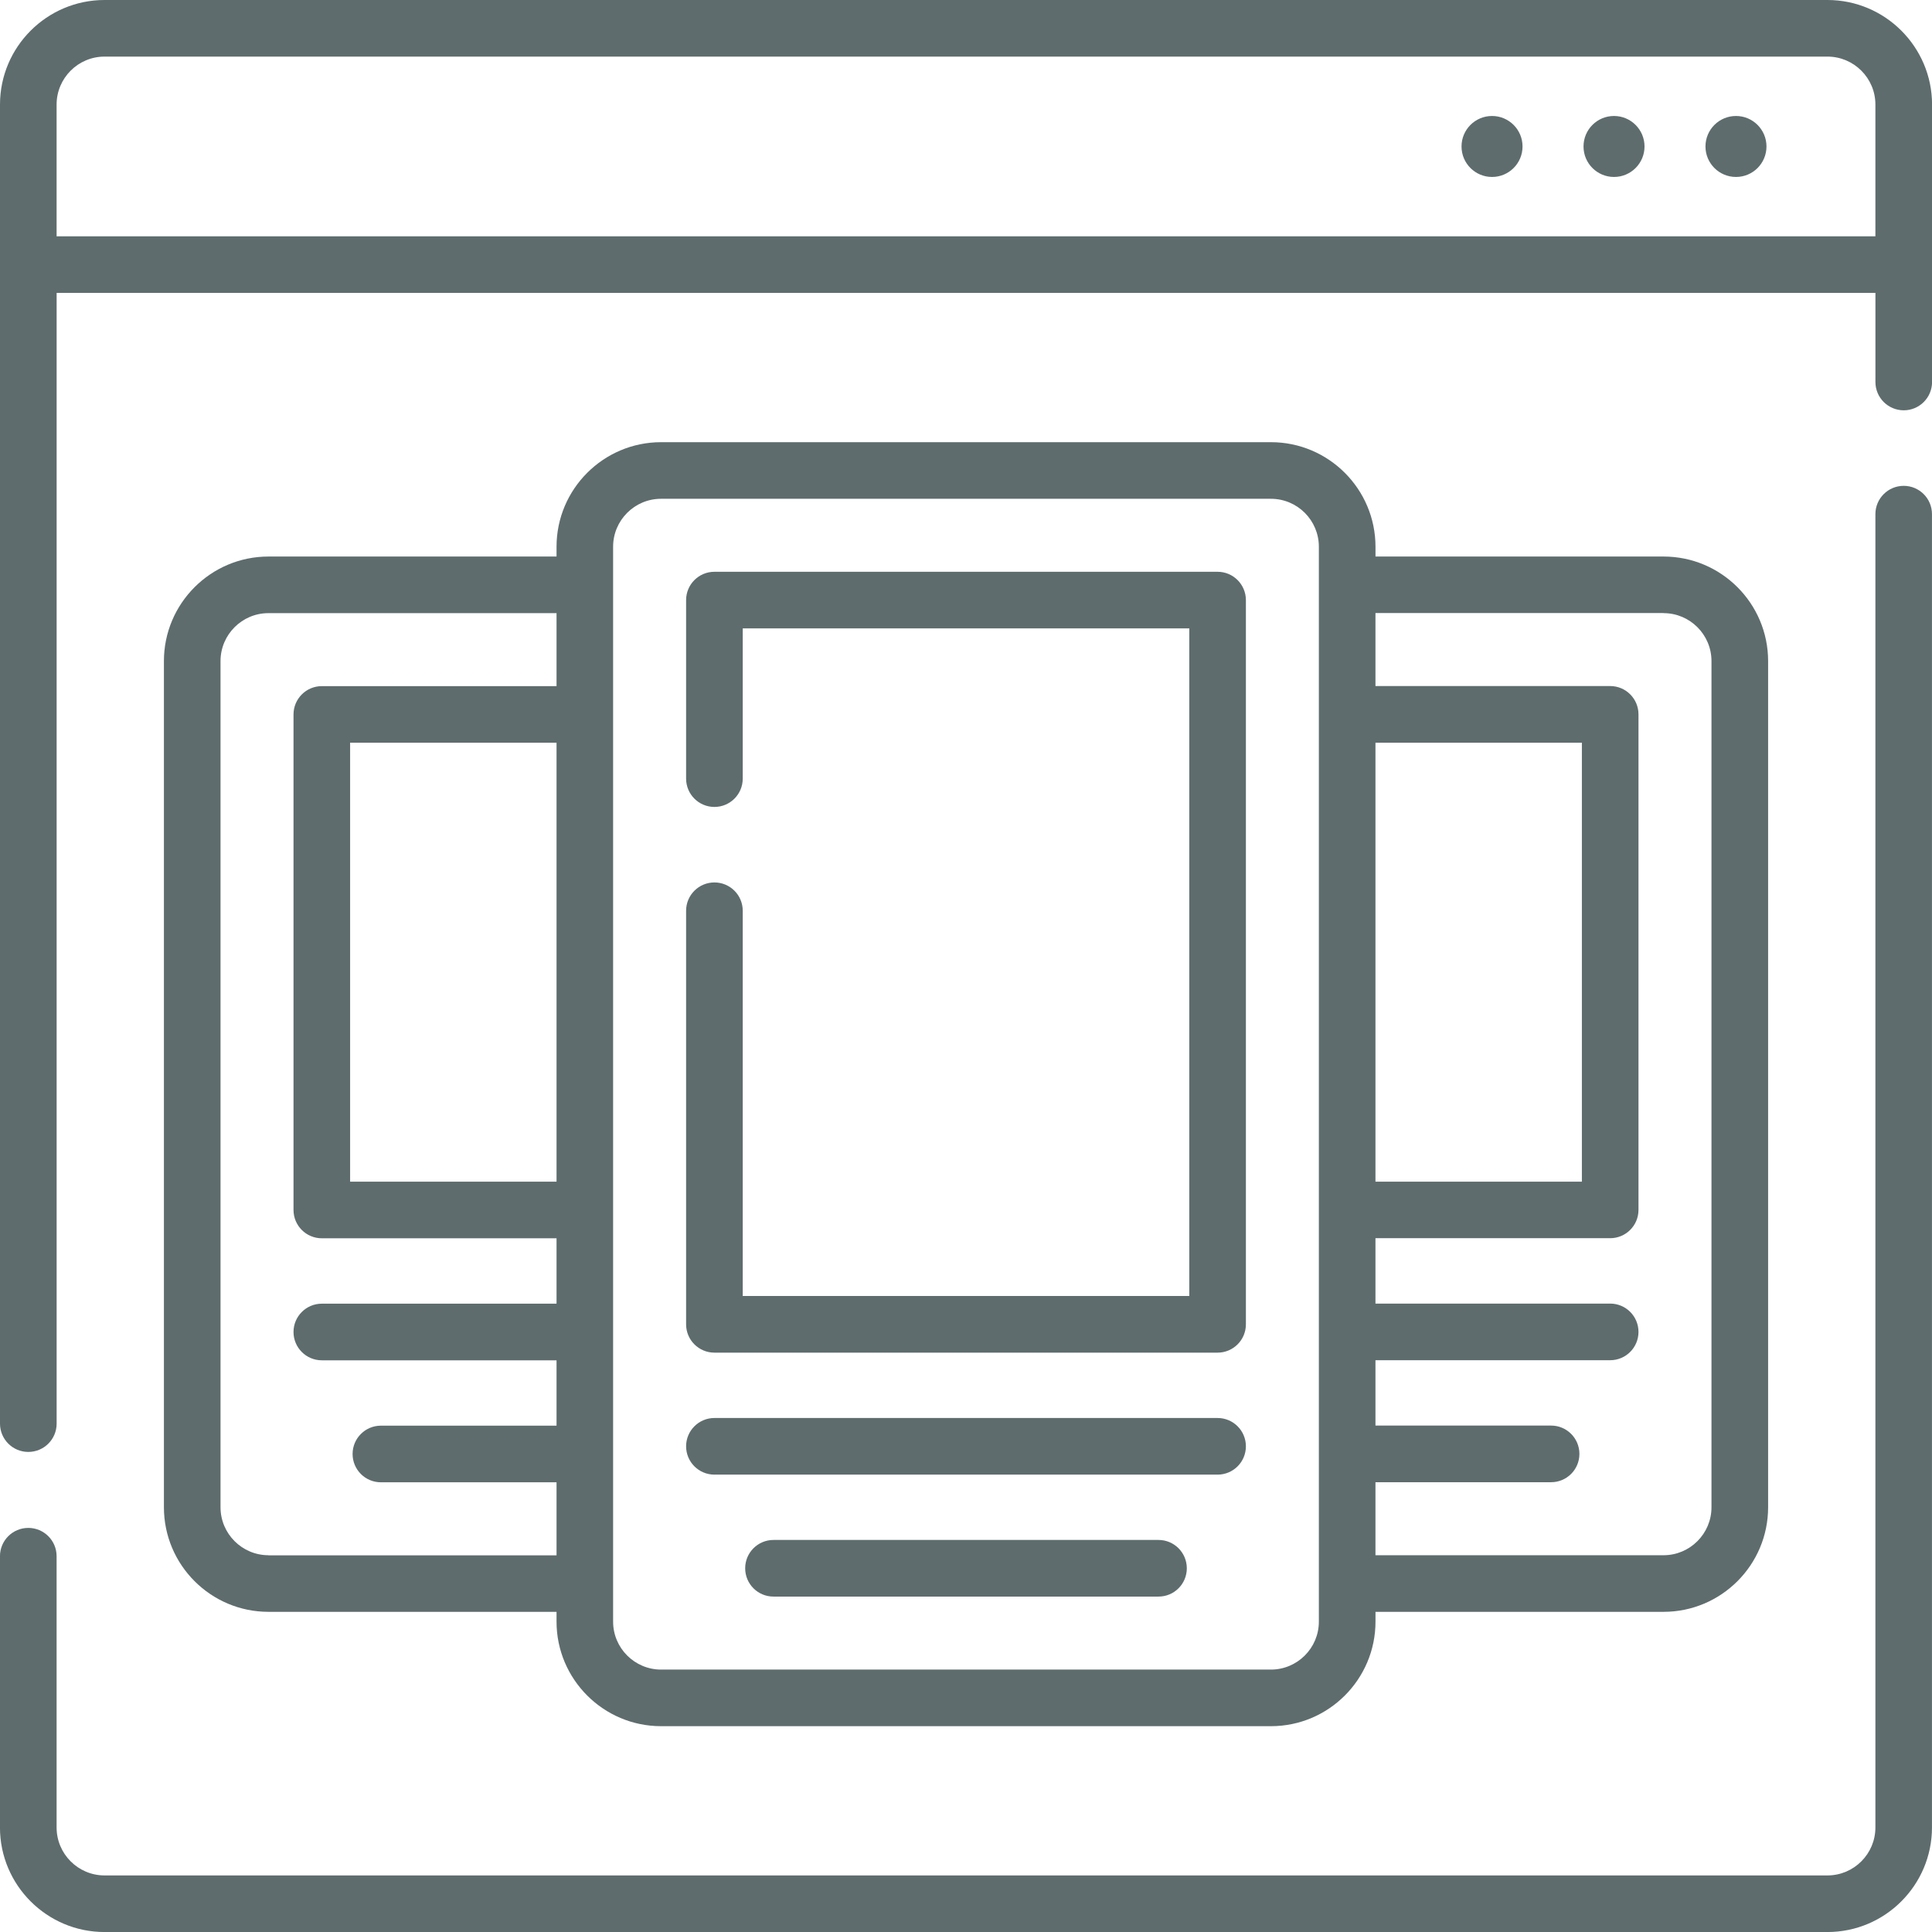 <?xml version="1.0" encoding="utf-8"?>
<!-- Generator: Adobe Illustrator 16.0.0, SVG Export Plug-In . SVG Version: 6.00 Build 0)  -->
<!DOCTYPE svg PUBLIC "-//W3C//DTD SVG 1.1//EN" "http://www.w3.org/Graphics/SVG/1.1/DTD/svg11.dtd">
<svg version="1.1" id="Capa_1" xmlns="http://www.w3.org/2000/svg" xmlns:xlink="http://www.w3.org/1999/xlink" x="0px" y="0px"
	 width="64px" height="64px" viewBox="224 224 64 64" enable-background="new 224 224 64 64" xml:space="preserve">
<g>
	<g>
		<path fill="#5E6C6D" d="M281.507,227.842c-0.558,0-1.011,0.452-1.011,1.01c0,0.558,0.453,1.01,1.011,1.01s1.01-0.452,1.01-1.01
			C282.517,228.294,282.064,227.842,281.507,227.842z"/>
		<path fill="#5E6C6D" d="M277.466,227.842c-0.558,0-1.01,0.452-1.01,1.01c0,0.558,0.452,1.01,1.01,1.01s1.011-0.452,1.011-1.01
			C278.477,228.294,278.023,227.842,277.466,227.842z"/>
		<path fill="#5E6C6D" d="M273.426,227.842c-0.559,0-1.011,0.452-1.011,1.01c0,0.558,0.452,1.01,1.011,1.01
			c0.558,0,1.01-0.452,1.01-1.01C274.436,228.294,273.983,227.842,273.426,227.842z"/>
		<path fill="#5E6C6D" d="M287.063,240.094c-0.518,0-0.938,0.42-0.938,0.938v43.506c0,0.875-0.713,1.588-1.588,1.588h-57.074
			c-0.875,0-1.588-0.713-1.588-1.588v-8.986c0-0.518-0.419-0.938-0.938-0.938s-0.938,0.42-0.938,0.938v8.986
			c0,1.909,1.554,3.463,3.463,3.463h57.074c1.909,0,3.463-1.554,3.463-3.463v-43.506C288,240.514,287.58,240.094,287.063,240.094z"
			/>
		<path fill="#5E6C6D" d="M284.537,224h-57.074c-1.909,0-3.463,1.554-3.463,3.463v43.696c0,0.518,0.419,0.938,0.938,0.938
			s0.938-0.42,0.938-0.938v-37.456h60.25v2.951c0,0.518,0.42,0.938,0.938,0.938s0.938-0.42,0.938-0.938v-9.191
			C288,225.554,286.446,224,284.537,224z M225.875,231.829v-4.366c0-0.875,0.712-1.588,1.588-1.588h57.074
			c0.875,0,1.588,0.712,1.588,1.588v4.366H225.875z"/>
		<path fill="#5E6C6D" d="M266.102,238.648h-20.203c-1.909,0-3.463,1.553-3.463,3.463v0.325h-9.543c-1.91,0-3.463,1.554-3.463,3.463
			v28.032c0,1.909,1.553,3.463,3.463,3.463h9.543v0.325c0,1.909,1.554,3.463,3.463,3.463h20.203c1.91,0,3.463-1.554,3.463-3.463
			v-0.325h9.543c1.91,0,3.463-1.554,3.463-3.463v-28.032c0-1.909-1.553-3.463-3.463-3.463h-9.543v-0.325
			C269.564,240.201,268.012,238.648,266.102,238.648L266.102,238.648z M269.564,248.604h6.838v14.54h-6.838V248.604z
			 M242.436,263.144h-6.838v-14.54h6.838V263.144z M232.893,275.519c-0.875,0-1.588-0.713-1.588-1.589v-28.031
			c0-0.875,0.712-1.588,1.588-1.588h9.543v2.418h-7.775c-0.518,0-0.938,0.42-0.938,0.938v16.415c0,0.518,0.42,0.938,0.938,0.938
			h7.775v2.166h-7.775c-0.518,0-0.938,0.42-0.938,0.938s0.42,0.938,0.938,0.938h7.775v2.165h-5.818c-0.518,0-0.938,0.42-0.938,0.938
			s0.419,0.938,0.938,0.938h5.818v2.419H232.893z M267.689,277.719c0,0.875-0.712,1.588-1.588,1.588h-20.203
			c-0.875,0-1.588-0.713-1.588-1.588v-35.608c0-0.876,0.712-1.588,1.588-1.588h20.203c0.876,0,1.588,0.712,1.588,1.588V277.719z
			 M279.107,244.311c0.875,0,1.588,0.712,1.588,1.588v28.032c0,0.875-0.713,1.588-1.588,1.588h-9.543V273.1h5.818
			c0.518,0,0.938-0.419,0.938-0.938c0-0.518-0.42-0.938-0.938-0.938h-5.818v-2.165h7.775c0.518,0,0.938-0.42,0.938-0.938
			s-0.42-0.938-0.938-0.938h-7.775v-2.166h7.775c0.518,0,0.938-0.42,0.938-0.938v-16.415c0-0.518-0.42-0.938-0.938-0.938h-7.775
			v-2.418H279.107z"/>
		<path fill="#5E6C6D" d="M264.334,242.941h-16.668c-0.518,0-0.938,0.42-0.938,0.938v5.914c0,0.518,0.42,0.938,0.938,0.938
			c0.518,0,0.938-0.42,0.938-0.938v-4.977h14.793v22.116h-14.793V254.17c0-0.518-0.419-0.938-0.938-0.938
			c-0.518,0-0.938,0.42-0.938,0.938v13.7c0,0.518,0.42,0.938,0.938,0.938h16.668c0.518,0,0.938-0.42,0.938-0.938v-23.991
			C265.271,243.361,264.852,242.941,264.334,242.941L264.334,242.941z"/>
		<path fill="#5E6C6D" d="M262.377,275.013h-12.754c-0.518,0-0.938,0.42-0.938,0.938c0,0.519,0.42,0.938,0.938,0.938h12.754
			c0.518,0,0.938-0.419,0.938-0.938C263.314,275.433,262.895,275.013,262.377,275.013z"/>
		<path fill="#5E6C6D" d="M264.334,270.973h-16.668c-0.518,0-0.938,0.42-0.938,0.938s0.42,0.938,0.938,0.938h16.668
			c0.518,0,0.938-0.42,0.938-0.938S264.852,270.973,264.334,270.973z"/>
	</g>
</g>
</svg>
